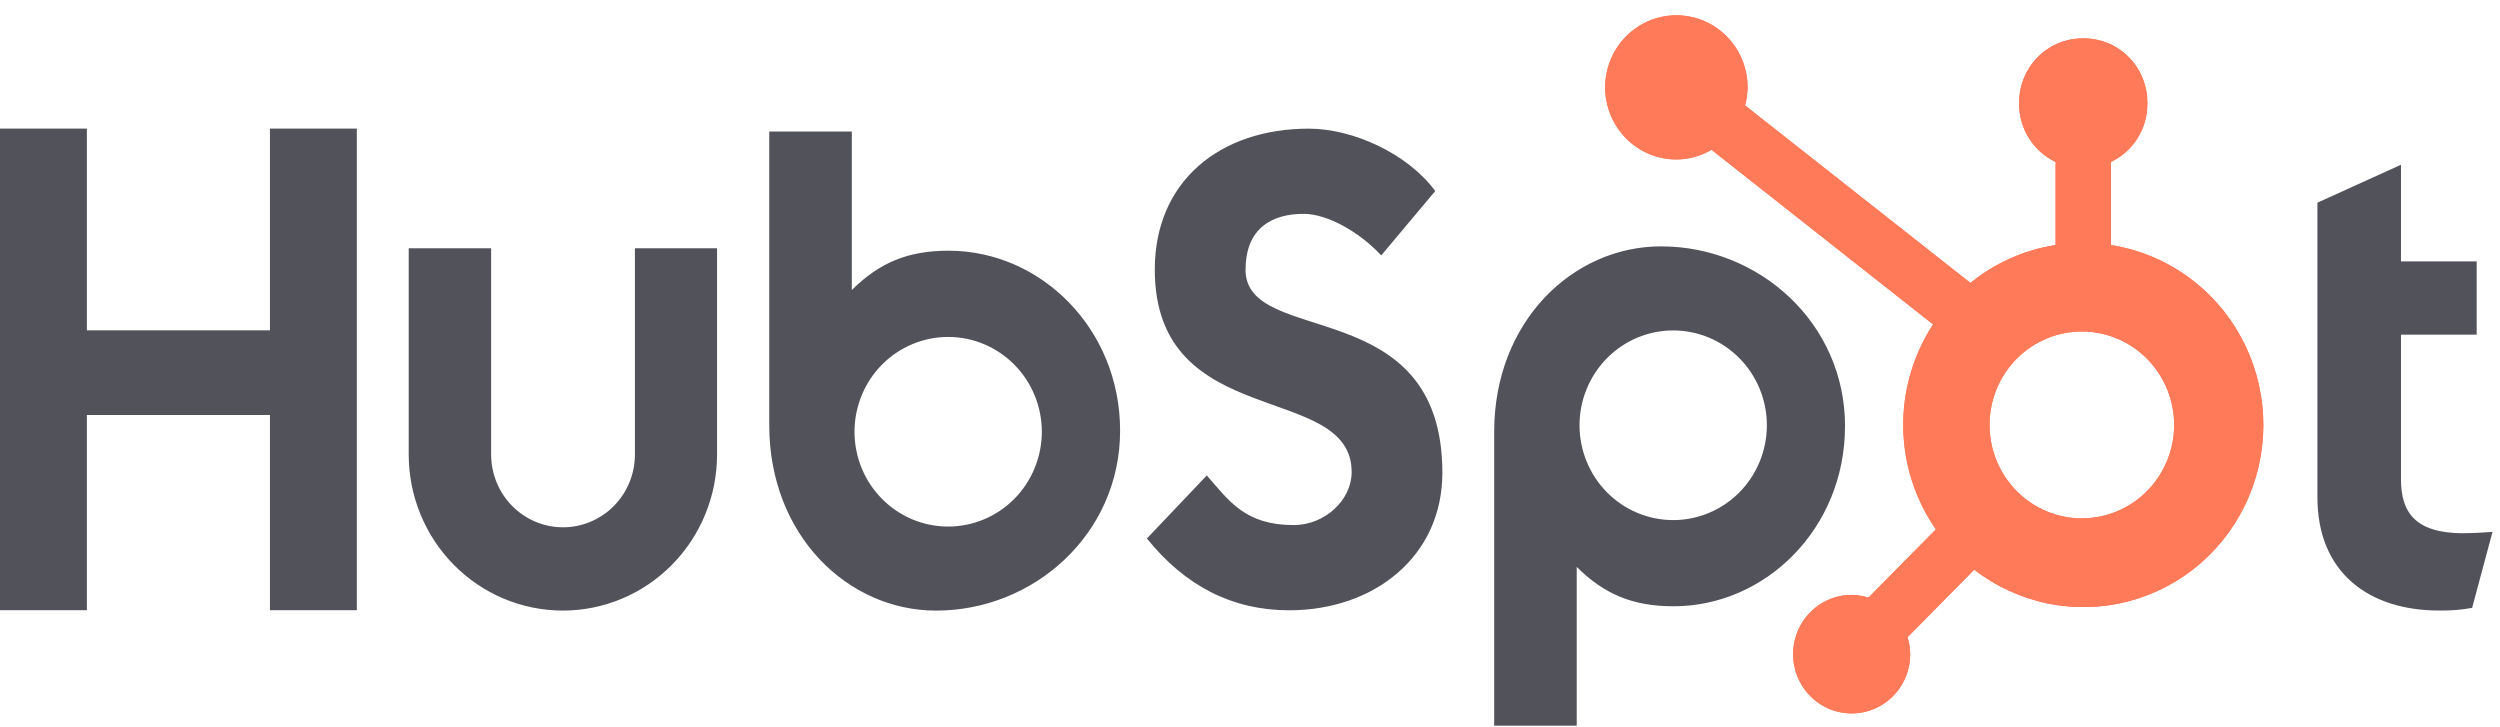<svg width="165" height="48" viewBox="0 0 165 48" fill="none" xmlns="http://www.w3.org/2000/svg">
<path d="M17.816 8.489V21.804H5.734V8.489H0V40.273H5.734V27.391H17.816V40.273H23.55V8.489H17.814H17.816ZM41.904 29.999C41.904 31.272 41.404 32.494 40.515 33.395C39.625 34.295 38.418 34.801 37.16 34.801C35.901 34.801 34.695 34.295 33.805 33.395C32.915 32.494 32.415 31.272 32.415 29.999V16.385H26.975V29.999C26.975 32.73 28.047 35.35 29.955 37.282C31.863 39.213 34.451 40.298 37.15 40.298C39.848 40.298 42.436 39.213 44.344 37.282C46.253 35.35 47.325 32.73 47.325 29.999V16.385H41.904V29.999ZM82.21 17.788C82.21 14.997 84.034 14.114 86.033 14.114C87.642 14.114 89.77 15.353 91.161 16.858L94.725 12.609C92.944 10.174 89.337 8.491 86.385 8.491C80.484 8.491 76.216 11.988 76.216 17.788C76.216 28.548 89.209 25.136 89.209 31.157C89.209 33.014 87.427 34.655 85.388 34.655C82.17 34.655 81.126 33.062 79.649 31.379L75.695 35.54C78.225 38.684 81.344 40.279 85.081 40.279C90.686 40.279 95.196 36.738 95.196 31.203C95.196 19.256 82.203 22.969 82.203 17.788M162.593 35.195C159.378 35.195 158.465 33.789 158.465 31.631V22.088H163.461V17.254H158.465V10.873L152.949 13.378V32.818C152.949 37.79 156.337 40.295 160.985 40.295C161.714 40.309 162.443 40.25 163.16 40.12L164.506 35.105C163.899 35.148 163.202 35.19 162.593 35.19M62.613 16.546C59.918 16.546 58.038 17.337 56.22 19.142V8.681H50.771V28.069C50.771 35.329 55.955 40.3 61.781 40.3C68.243 40.3 73.927 35.241 73.927 28.425C73.927 21.696 68.696 16.547 62.612 16.547V16.544L62.613 16.546ZM62.578 34.753C61.767 34.753 60.963 34.591 60.213 34.277C59.463 33.962 58.781 33.501 58.207 32.92C57.633 32.339 57.178 31.649 56.867 30.89C56.557 30.131 56.397 29.317 56.397 28.495C56.397 27.674 56.557 26.86 56.867 26.101C57.178 25.342 57.633 24.652 58.207 24.071C58.781 23.49 59.463 23.029 60.213 22.714C60.963 22.4 61.767 22.238 62.578 22.238C64.218 22.238 65.79 22.897 66.95 24.071C68.109 25.244 68.76 26.836 68.76 28.495C68.76 30.155 68.109 31.747 66.95 32.92C65.79 34.094 64.218 34.753 62.578 34.753ZM121.773 28.135C121.773 21.308 116.099 16.26 109.625 16.26C103.799 16.26 98.616 21.231 98.616 28.491V47.892H104.064V37.416C105.879 39.219 107.762 40.014 110.454 40.014C116.538 40.014 121.77 34.869 121.77 28.135H121.773ZM116.613 28.068C116.613 29.727 115.962 31.319 114.802 32.493C113.643 33.666 112.07 34.326 110.431 34.326C108.791 34.326 107.218 33.666 106.059 32.493C104.9 31.319 104.248 29.727 104.248 28.068C104.248 26.408 104.9 24.816 106.059 23.642C107.218 22.469 108.791 21.809 110.431 21.809C112.07 21.809 113.643 22.469 114.802 23.642C115.962 24.816 116.613 26.408 116.613 28.068Z" fill="#52525B"/>
<path d="M139.319 16.172V10.688C140.035 10.35 140.642 9.812 141.068 9.139C141.494 8.465 141.721 7.682 141.725 6.882V6.754C141.722 5.636 141.282 4.565 140.501 3.774C139.72 2.983 138.661 2.538 137.556 2.535H137.43C136.326 2.538 135.268 2.984 134.487 3.774C133.706 4.565 133.266 5.636 133.263 6.754V6.882C133.267 7.682 133.495 8.464 133.921 9.138C134.346 9.812 134.953 10.35 135.669 10.688V16.172C133.61 16.491 131.672 17.354 130.049 18.675L115.173 6.958C115.278 6.573 115.336 6.174 115.342 5.771C115.343 4.83 115.068 3.91 114.552 3.127C114.037 2.344 113.303 1.733 112.444 1.372C111.586 1.011 110.641 0.916 109.729 1.099C108.817 1.281 107.979 1.734 107.32 2.398C106.662 3.063 106.214 3.911 106.031 4.833C105.849 5.756 105.941 6.713 106.296 7.583C106.651 8.453 107.252 9.197 108.025 9.721C108.797 10.244 109.705 10.524 110.635 10.526C111.452 10.523 112.254 10.302 112.96 9.885L127.585 21.412C126.268 23.423 125.581 25.79 125.613 28.204C125.646 30.617 126.397 32.964 127.768 34.939L123.316 39.444C122.958 39.329 122.586 39.268 122.211 39.263C121.447 39.262 120.7 39.491 120.064 39.921C119.428 40.351 118.933 40.962 118.64 41.676C118.347 42.391 118.27 43.178 118.419 43.937C118.568 44.696 118.936 45.393 119.477 45.94C120.017 46.487 120.706 46.86 121.455 47.011C122.205 47.162 122.982 47.085 123.688 46.789C124.395 46.492 124.998 45.991 125.423 45.348C125.848 44.705 126.074 43.948 126.074 43.174C126.069 42.794 126.009 42.417 125.895 42.055L130.298 37.598C131.735 38.71 133.404 39.475 135.178 39.835C136.952 40.194 138.784 40.139 140.533 39.672C142.283 39.205 143.904 38.34 145.273 37.143C146.641 35.945 147.722 34.447 148.431 32.762C149.14 31.077 149.46 29.251 149.365 27.422C149.27 25.593 148.764 23.81 147.885 22.209C147.006 20.609 145.777 19.233 144.292 18.187C142.807 17.14 141.106 16.451 139.318 16.172H139.319ZM137.495 34.211C136.688 34.223 135.885 34.073 135.135 33.769C134.386 33.465 133.703 33.013 133.127 32.439C132.552 31.865 132.094 31.181 131.782 30.427C131.47 29.672 131.31 28.863 131.31 28.045C131.31 27.227 131.47 26.417 131.782 25.663C132.094 24.909 132.552 24.225 133.127 23.651C133.703 23.077 134.386 22.625 135.135 22.321C135.885 22.016 136.688 21.866 137.495 21.879C139.095 21.904 140.62 22.564 141.742 23.718C142.865 24.872 143.494 26.426 143.494 28.045C143.494 29.664 142.865 31.218 141.742 32.372C140.62 33.525 139.095 34.186 137.495 34.211Z" fill="#FF7A59"/>
<path d="M139.319 16.172V10.688C140.035 10.35 140.642 9.812 141.068 9.139C141.494 8.465 141.721 7.682 141.725 6.882V6.754C141.722 5.636 141.282 4.565 140.501 3.774C139.72 2.983 138.661 2.538 137.556 2.535H137.43C136.326 2.538 135.268 2.984 134.487 3.774C133.706 4.565 133.266 5.636 133.263 6.754V6.882C133.267 7.682 133.495 8.464 133.921 9.138C134.346 9.812 134.953 10.35 135.669 10.688V16.172C133.61 16.491 131.672 17.354 130.049 18.675L115.173 6.958C115.278 6.573 115.336 6.174 115.342 5.771C115.343 4.83 115.068 3.91 114.552 3.127C114.037 2.344 113.303 1.733 112.444 1.372C111.586 1.011 110.641 0.916 109.729 1.099C108.817 1.281 107.979 1.734 107.32 2.398C106.662 3.063 106.214 3.911 106.031 4.833C105.849 5.756 105.941 6.713 106.296 7.583C106.651 8.453 107.252 9.197 108.025 9.721C108.797 10.244 109.705 10.524 110.635 10.526C111.452 10.523 112.254 10.302 112.96 9.885L127.585 21.412C126.268 23.423 125.581 25.79 125.613 28.204C125.646 30.617 126.397 32.964 127.768 34.939L123.316 39.444C122.958 39.329 122.586 39.268 122.211 39.263C121.447 39.262 120.7 39.491 120.064 39.921C119.428 40.351 118.933 40.962 118.64 41.676C118.347 42.391 118.27 43.178 118.419 43.937C118.568 44.696 118.936 45.393 119.477 45.94C120.017 46.487 120.706 46.86 121.455 47.011C122.205 47.162 122.982 47.085 123.688 46.789C124.395 46.492 124.998 45.991 125.423 45.348C125.848 44.705 126.074 43.948 126.074 43.174C126.069 42.794 126.009 42.417 125.895 42.055L130.298 37.598C131.735 38.71 133.404 39.475 135.178 39.835C136.952 40.194 138.784 40.139 140.533 39.672C142.283 39.205 143.904 38.34 145.273 37.143C146.641 35.945 147.722 34.447 148.431 32.762C149.14 31.077 149.46 29.251 149.365 27.422C149.27 25.593 148.764 23.81 147.885 22.209C147.006 20.609 145.777 19.233 144.292 18.187C142.807 17.14 141.106 16.451 139.318 16.172H139.319ZM137.495 34.211C136.688 34.223 135.885 34.073 135.135 33.769C134.386 33.465 133.703 33.013 133.127 32.439C132.552 31.865 132.094 31.181 131.782 30.427C131.47 29.672 131.31 28.863 131.31 28.045C131.31 27.227 131.47 26.417 131.782 25.663C132.094 24.909 132.552 24.225 133.127 23.651C133.703 23.077 134.386 22.625 135.135 22.321C135.885 22.016 136.688 21.866 137.495 21.879C139.095 21.904 140.62 22.564 141.742 23.718C142.865 24.872 143.494 26.426 143.494 28.045C143.494 29.664 142.865 31.218 141.742 32.372C140.62 33.525 139.095 34.186 137.495 34.211Z" fill="#FF7A59"/>
</svg>
